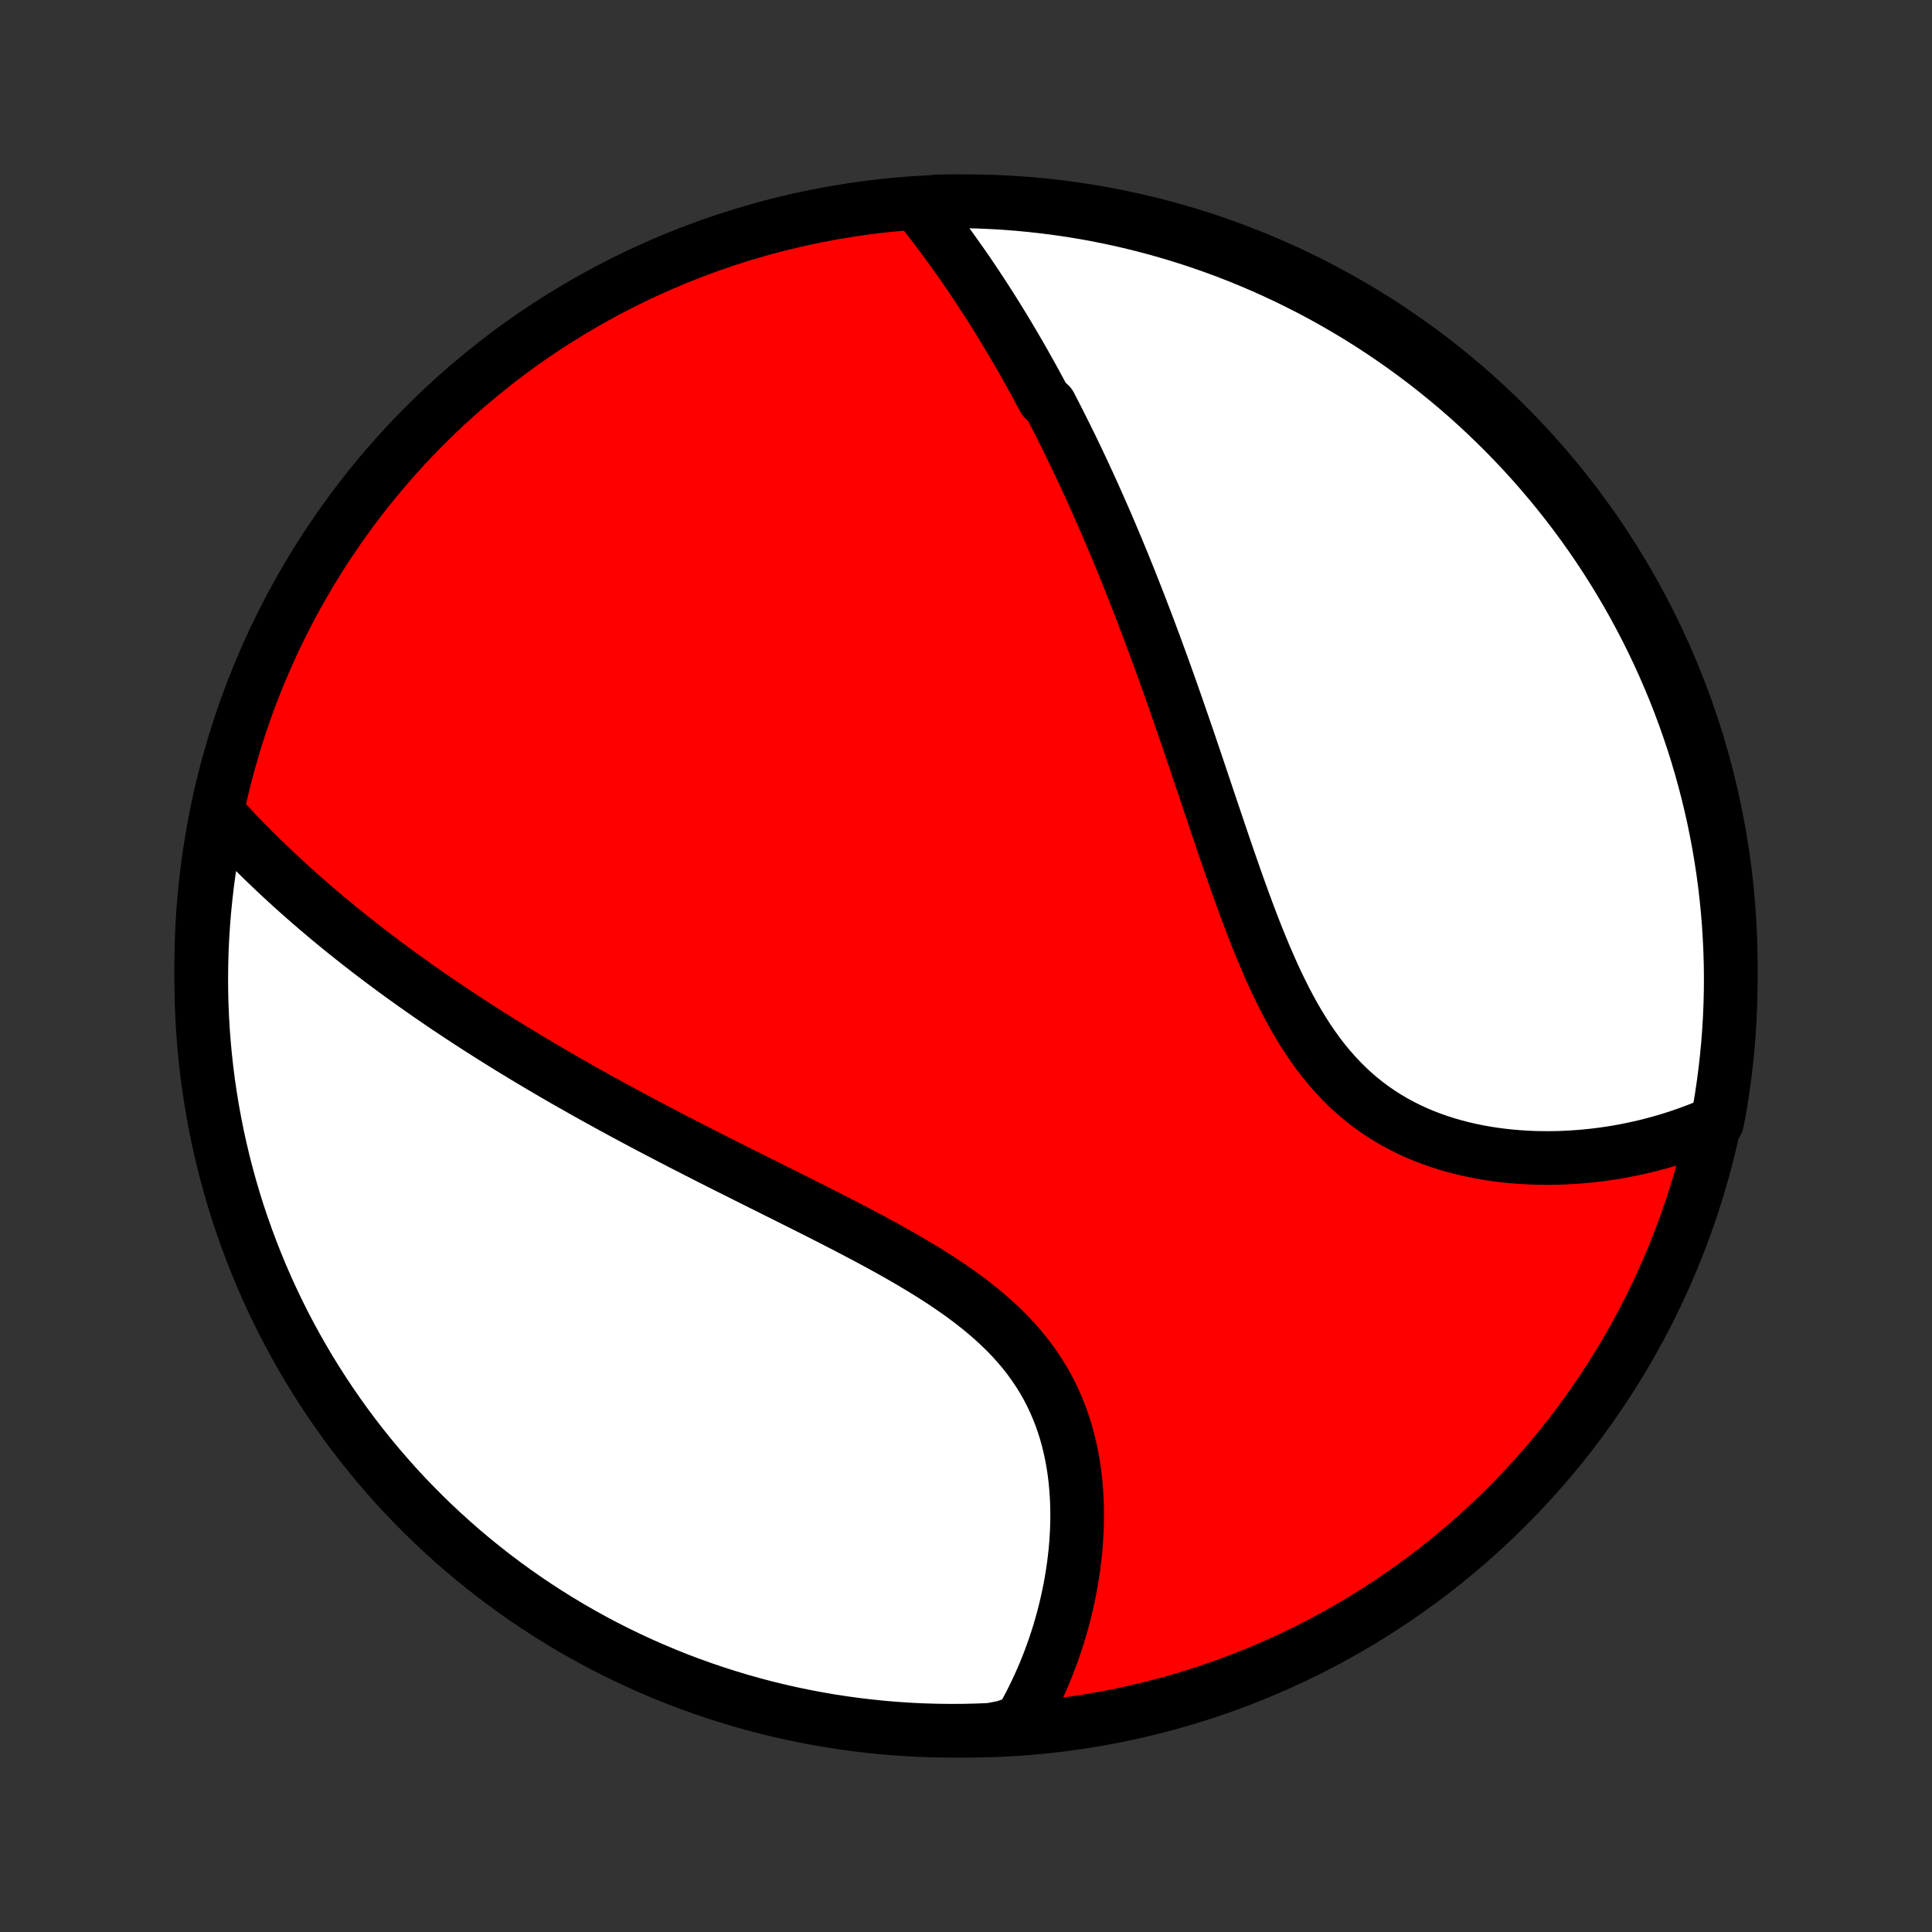 <?xml version="1.0" encoding="utf-8" standalone="no"?>
<!DOCTYPE svg PUBLIC "-//W3C//DTD SVG 1.1//EN"
  "http://www.w3.org/Graphics/SVG/1.1/DTD/svg11.dtd">
<!-- Created with matplotlib (http://matplotlib.org/) -->
<svg height="72pt" version="1.1" viewBox="0 0 72 72" width="72pt" xmlns="http://www.w3.org/2000/svg" xmlns:xlink="http://www.w3.org/1999/xlink">
 <rect x="0" y="0" width="72" height="72" fill="#333333" stroke="none"/>
 <defs>
  <style type="text/css">
*{stroke-linecap:butt;stroke-linejoin:round;}
  </style>
 </defs>
 <g id="figure_1">
  <g id="patch_1">
   <path d="
M0 72
L72 72
L72 0
L0 0
z
" style="fill:none;"/>
  </g>
  <g id="axes_1">
   <g id="PatchCollection_1">
    <defs>
     <path d="
M36 -7.5
C43.558 -7.5 50.808 -10.503 56.153 -15.848
C61.497 -21.192 64.5 -28.442 64.5 -36
C64.5 -43.558 61.497 -50.808 56.153 -56.153
C50.808 -61.497 43.558 -64.5 36 -64.5
C28.442 -64.5 21.192 -61.497 15.848 -56.153
C10.503 -50.808 7.5 -43.558 7.5 -36
C7.5 -28.442 10.503 -21.192 15.848 -15.848
C21.192 -10.503 28.442 -7.5 36 -7.5
z
" id="C0_0_a811fe30f3"/>
     <path d="
M34.239 -64.314
L34.391 -64.124
L34.541 -63.934
L34.689 -63.743
L34.836 -63.551
L34.981 -63.359
L35.126 -63.166
L35.268 -62.973
L35.41 -62.78
L35.55 -62.585
L35.688 -62.391
L35.826 -62.196
L35.962 -62
L36.097 -61.804
L36.23 -61.607
L36.362 -61.41
L36.493 -61.212
L36.623 -61.014
L36.752 -60.815
L36.88 -60.616
L37.006 -60.416
L37.132 -60.215
L37.256 -60.014
L37.38 -59.813
L37.502 -59.611
L37.624 -59.408
L37.744 -59.204
L37.864 -59
L37.983 -58.795
L38.101 -58.59
L38.218 -58.383
L38.334 -58.176
L38.45 -57.968
L38.565 -57.76
L38.679 -57.55
L38.792 -57.339
L38.905 -57.128
L39.128 -56.916
L39.239 -56.702
L39.349 -56.488
L39.459 -56.272
L39.568 -56.056
L39.677 -55.838
L39.785 -55.619
L39.893 -55.399
L40 -55.178
L40.107 -54.955
L40.214 -54.732
L40.32 -54.506
L40.425 -54.28
L40.531 -54.052
L40.636 -53.822
L40.741 -53.591
L40.845 -53.358
L40.949 -53.124
L41.053 -52.888
L41.157 -52.65
L41.261 -52.411
L41.364 -52.17
L41.467 -51.927
L41.57 -51.682
L41.673 -51.435
L41.776 -51.186
L41.879 -50.935
L41.981 -50.682
L42.084 -50.428
L42.186 -50.17
L42.288 -49.911
L42.391 -49.65
L42.493 -49.386
L42.595 -49.12
L42.698 -48.852
L42.8 -48.581
L42.902 -48.308
L43.005 -48.033
L43.107 -47.755
L43.21 -47.474
L43.313 -47.191
L43.416 -46.906
L43.519 -46.618
L43.622 -46.328
L43.725 -46.035
L43.829 -45.739
L43.932 -45.441
L44.036 -45.14
L44.141 -44.837
L44.246 -44.532
L44.351 -44.224
L44.456 -43.913
L44.562 -43.6
L44.668 -43.285
L44.775 -42.968
L44.882 -42.648
L44.99 -42.326
L45.099 -42.002
L45.208 -41.676
L45.319 -41.349
L45.43 -41.02
L45.542 -40.689
L45.655 -40.357
L45.769 -40.024
L45.885 -39.69
L46.002 -39.355
L46.12 -39.02
L46.241 -38.684
L46.363 -38.348
L46.487 -38.013
L46.613 -37.678
L46.742 -37.344
L46.873 -37.012
L47.008 -36.681
L47.145 -36.352
L47.286 -36.026
L47.43 -35.702
L47.578 -35.382
L47.731 -35.066
L47.887 -34.754
L48.049 -34.446
L48.215 -34.144
L48.387 -33.848
L48.564 -33.557
L48.746 -33.274
L48.935 -32.997
L49.13 -32.728
L49.331 -32.467
L49.538 -32.215
L49.752 -31.971
L49.972 -31.736
L50.198 -31.51
L50.431 -31.294
L50.67 -31.087
L50.915 -30.891
L51.166 -30.704
L51.422 -30.527
L51.684 -30.36
L51.951 -30.202
L52.222 -30.055
L52.498 -29.917
L52.777 -29.788
L53.06 -29.669
L53.346 -29.559
L53.635 -29.458
L53.925 -29.365
L54.218 -29.281
L54.513 -29.205
L54.808 -29.137
L55.104 -29.077
L55.401 -29.024
L55.698 -28.979
L55.994 -28.94
L56.291 -28.909
L56.586 -28.884
L56.88 -28.865
L57.173 -28.852
L57.465 -28.846
L57.755 -28.845
L58.044 -28.849
L58.33 -28.86
L58.614 -28.875
L58.895 -28.895
L59.175 -28.92
L59.452 -28.95
L59.726 -28.985
L59.998 -29.024
L60.266 -29.067
L60.532 -29.115
L60.795 -29.167
L61.055 -29.223
L61.312 -29.282
L61.566 -29.346
L61.817 -29.413
L62.065 -29.484
L62.31 -29.558
L62.552 -29.636
L62.79 -29.718
L63.026 -29.802
L63.258 -29.89
L63.488 -29.982
L63.714 -30.076
L63.989 -30.174
L64.078 -30.625
L64.159 -31.114
L64.231 -31.605
L64.295 -32.097
L64.35 -32.59
L64.397 -33.084
L64.435 -33.58
L64.464 -34.075
L64.485 -34.572
L64.497 -35.069
L64.5 -35.566
L64.495 -36.064
L64.48 -36.561
L64.457 -37.058
L64.426 -37.555
L64.386 -38.052
L64.337 -38.547
L64.28 -39.042
L64.214 -39.536
L64.139 -40.029
L64.056 -40.521
L63.964 -41.012
L63.864 -41.501
L63.755 -41.988
L63.638 -42.473
L63.512 -42.957
L63.378 -43.438
L63.236 -43.917
L63.085 -44.394
L62.926 -44.867
L62.759 -45.339
L62.584 -45.807
L62.401 -46.273
L62.209 -46.735
L62.01 -47.194
L61.803 -47.65
L61.588 -48.102
L61.365 -48.551
L61.134 -48.995
L60.896 -49.436
L60.65 -49.873
L60.396 -50.305
L60.136 -50.733
L59.867 -51.157
L59.592 -51.576
L59.309 -51.99
L59.02 -52.399
L58.723 -52.803
L58.419 -53.203
L58.108 -53.596
L57.791 -53.985
L57.467 -54.368
L57.137 -54.746
L56.8 -55.117
L56.457 -55.483
L56.108 -55.843
L55.752 -56.197
L55.39 -56.545
L55.023 -56.887
L54.65 -57.222
L54.271 -57.551
L53.886 -57.873
L53.496 -58.189
L53.101 -58.498
L52.7 -58.799
L52.295 -59.094
L51.884 -59.382
L51.469 -59.663
L51.049 -59.937
L50.624 -60.203
L50.195 -60.462
L49.761 -60.714
L49.324 -60.958
L48.882 -61.194
L48.436 -61.422
L47.987 -61.644
L47.534 -61.857
L47.077 -62.062
L46.617 -62.259
L46.154 -62.449
L45.688 -62.63
L45.218 -62.803
L44.746 -62.968
L44.272 -63.125
L43.794 -63.273
L43.315 -63.413
L42.833 -63.545
L42.349 -63.669
L41.863 -63.784
L41.376 -63.89
L40.886 -63.989
L40.395 -64.078
L39.903 -64.159
L39.41 -64.231
L38.916 -64.295
L38.42 -64.35
L37.925 -64.397
L37.428 -64.435
L36.931 -64.464
L36.434 -64.485
L35.936 -64.497
L35.439 -64.5
L34.942 -64.495
z
" id="C0_1_55c2bf6a67"/>
     <path d="
M8.098 -41.718
L8.262 -41.538
L8.428 -41.358
L8.594 -41.181
L8.761 -41.005
L8.928 -40.83
L9.097 -40.656
L9.266 -40.484
L9.436 -40.314
L9.607 -40.144
L9.778 -39.976
L9.951 -39.81
L10.124 -39.644
L10.297 -39.48
L10.472 -39.317
L10.647 -39.156
L10.823 -38.995
L10.999 -38.836
L11.177 -38.677
L11.355 -38.52
L11.533 -38.364
L11.713 -38.209
L11.893 -38.055
L12.074 -37.902
L12.256 -37.749
L12.439 -37.598
L12.622 -37.448
L12.806 -37.298
L12.991 -37.15
L13.177 -37.002
L13.364 -36.854
L13.552 -36.708
L13.74 -36.562
L13.93 -36.417
L14.121 -36.272
L14.312 -36.128
L14.505 -35.985
L14.698 -35.842
L14.893 -35.7
L15.089 -35.558
L15.286 -35.417
L15.484 -35.276
L15.684 -35.135
L15.884 -34.995
L16.087 -34.855
L16.29 -34.716
L16.494 -34.576
L16.7 -34.437
L16.908 -34.299
L17.117 -34.16
L17.327 -34.022
L17.539 -33.883
L17.753 -33.745
L17.968 -33.608
L18.185 -33.47
L18.403 -33.332
L18.623 -33.194
L18.845 -33.056
L19.069 -32.918
L19.295 -32.781
L19.523 -32.643
L19.752 -32.505
L19.984 -32.367
L20.217 -32.228
L20.453 -32.09
L20.69 -31.951
L20.93 -31.813
L21.172 -31.674
L21.417 -31.535
L21.663 -31.395
L21.912 -31.255
L22.163 -31.115
L22.417 -30.975
L22.672 -30.834
L22.931 -30.693
L23.191 -30.552
L23.455 -30.41
L23.72 -30.268
L23.988 -30.125
L24.259 -29.982
L24.532 -29.839
L24.808 -29.695
L25.086 -29.55
L25.367 -29.405
L25.65 -29.26
L25.936 -29.113
L26.224 -28.967
L26.514 -28.819
L26.807 -28.671
L27.102 -28.523
L27.4 -28.373
L27.7 -28.223
L28.002 -28.072
L28.306 -27.92
L28.612 -27.768
L28.919 -27.614
L29.229 -27.46
L29.54 -27.304
L29.852 -27.148
L30.166 -26.99
L30.48 -26.832
L30.796 -26.672
L31.112 -26.51
L31.428 -26.348
L31.745 -26.183
L32.061 -26.017
L32.377 -25.85
L32.692 -25.68
L33.006 -25.509
L33.318 -25.335
L33.628 -25.159
L33.936 -24.98
L34.241 -24.799
L34.543 -24.615
L34.841 -24.428
L35.135 -24.238
L35.423 -24.044
L35.707 -23.847
L35.985 -23.645
L36.257 -23.44
L36.522 -23.23
L36.779 -23.016
L37.029 -22.798
L37.271 -22.574
L37.504 -22.346
L37.728 -22.113
L37.942 -21.874
L38.147 -21.631
L38.342 -21.383
L38.526 -21.129
L38.7 -20.871
L38.864 -20.608
L39.017 -20.34
L39.159 -20.068
L39.291 -19.792
L39.413 -19.512
L39.525 -19.228
L39.626 -18.941
L39.717 -18.652
L39.799 -18.36
L39.871 -18.065
L39.934 -17.769
L39.988 -17.471
L40.034 -17.172
L40.071 -16.873
L40.1 -16.573
L40.121 -16.273
L40.135 -15.974
L40.142 -15.675
L40.142 -15.376
L40.135 -15.079
L40.121 -14.783
L40.102 -14.489
L40.077 -14.197
L40.045 -13.907
L40.009 -13.618
L39.967 -13.333
L39.92 -13.05
L39.869 -12.769
L39.812 -12.492
L39.751 -12.217
L39.686 -11.945
L39.617 -11.677
L39.543 -11.411
L39.466 -11.149
L39.385 -10.89
L39.3 -10.635
L39.211 -10.383
L39.119 -10.134
L39.024 -9.889
L38.926 -9.648
L38.824 -9.41
L38.719 -9.175
L38.611 -8.944
L38.501 -8.716
L38.387 -8.492
L38.27 -8.272
L38.151 -8.055
L38.029 -7.841
L37.412 -7.631
L36.915 -7.535
L36.418 -7.515
L35.921 -7.503
L35.423 -7.5
L34.926 -7.506
L34.429 -7.52
L33.933 -7.543
L33.437 -7.575
L32.942 -7.615
L32.448 -7.665
L31.955 -7.722
L31.463 -7.789
L30.973 -7.863
L30.484 -7.947
L29.997 -8.039
L29.512 -8.139
L29.028 -8.248
L28.547 -8.366
L28.068 -8.492
L27.591 -8.626
L27.118 -8.769
L26.646 -8.92
L26.178 -9.079
L25.712 -9.246
L25.25 -9.421
L24.791 -9.605
L24.336 -9.797
L23.884 -9.996
L23.435 -10.204
L22.991 -10.419
L22.55 -10.642
L22.114 -10.873
L21.681 -11.112
L21.253 -11.358
L20.83 -11.612
L20.411 -11.873
L19.997 -12.141
L19.588 -12.417
L19.184 -12.7
L18.785 -12.99
L18.391 -13.287
L18.003 -13.591
L17.62 -13.901
L17.242 -14.219
L16.871 -14.543
L16.505 -14.874
L16.145 -15.211
L15.791 -15.554
L15.444 -15.904
L15.102 -16.259
L14.767 -16.621
L14.439 -16.989
L14.117 -17.362
L13.802 -17.741
L13.493 -18.126
L13.191 -18.516
L12.896 -18.912
L12.609 -19.312
L12.328 -19.718
L12.055 -20.129
L11.789 -20.544
L11.53 -20.965
L11.279 -21.39
L11.035 -21.819
L10.799 -22.252
L10.57 -22.69
L10.35 -23.132
L10.137 -23.578
L9.932 -24.027
L9.735 -24.48
L9.546 -24.937
L9.365 -25.397
L9.192 -25.861
L9.027 -26.327
L8.87 -26.796
L8.722 -27.268
L8.582 -27.743
L8.451 -28.221
L8.327 -28.7
L8.213 -29.182
L8.106 -29.666
L8.009 -30.152
L7.919 -30.64
L7.839 -31.129
L7.766 -31.62
L7.703 -32.112
L7.648 -32.605
L7.602 -33.1
L7.564 -33.595
L7.535 -34.091
L7.515 -34.588
L7.503 -35.085
L7.5 -35.582
L7.506 -36.079
L7.52 -36.577
L7.543 -37.074
L7.575 -37.571
L7.615 -38.067
L7.665 -38.563
L7.722 -39.058
L7.789 -39.552
L7.863 -40.045
L7.947 -40.537
z
" id="C0_2_9bf3948ab8"/>
    </defs>
    <g clip-path="url(#p1bffca34e9)">
     <use style="fill:#ff0000;stroke:#000000;stroke-width:2.0;" x="0.0" xlink:href="#C0_0_a811fe30f3" y="72.0"/>
    </g>
    <g clip-path="url(#p1bffca34e9)">
     <use style="fill:#ffffff;stroke:#000000;stroke-width:2.0;" x="0.0" xlink:href="#C0_1_55c2bf6a67" y="72.0"/>
    </g>
    <g clip-path="url(#p1bffca34e9)">
     <use style="fill:#ffffff;stroke:#000000;stroke-width:2.0;" x="0.0" xlink:href="#C0_2_9bf3948ab8" y="72.0"/>
    </g>
   </g>
  </g>
 </g>
 <defs>
  <clipPath id="p1bffca34e9">
   <rect height="72.0" width="72.0" x="0.0" y="0.0"/>
  </clipPath>
 </defs>
</svg>
